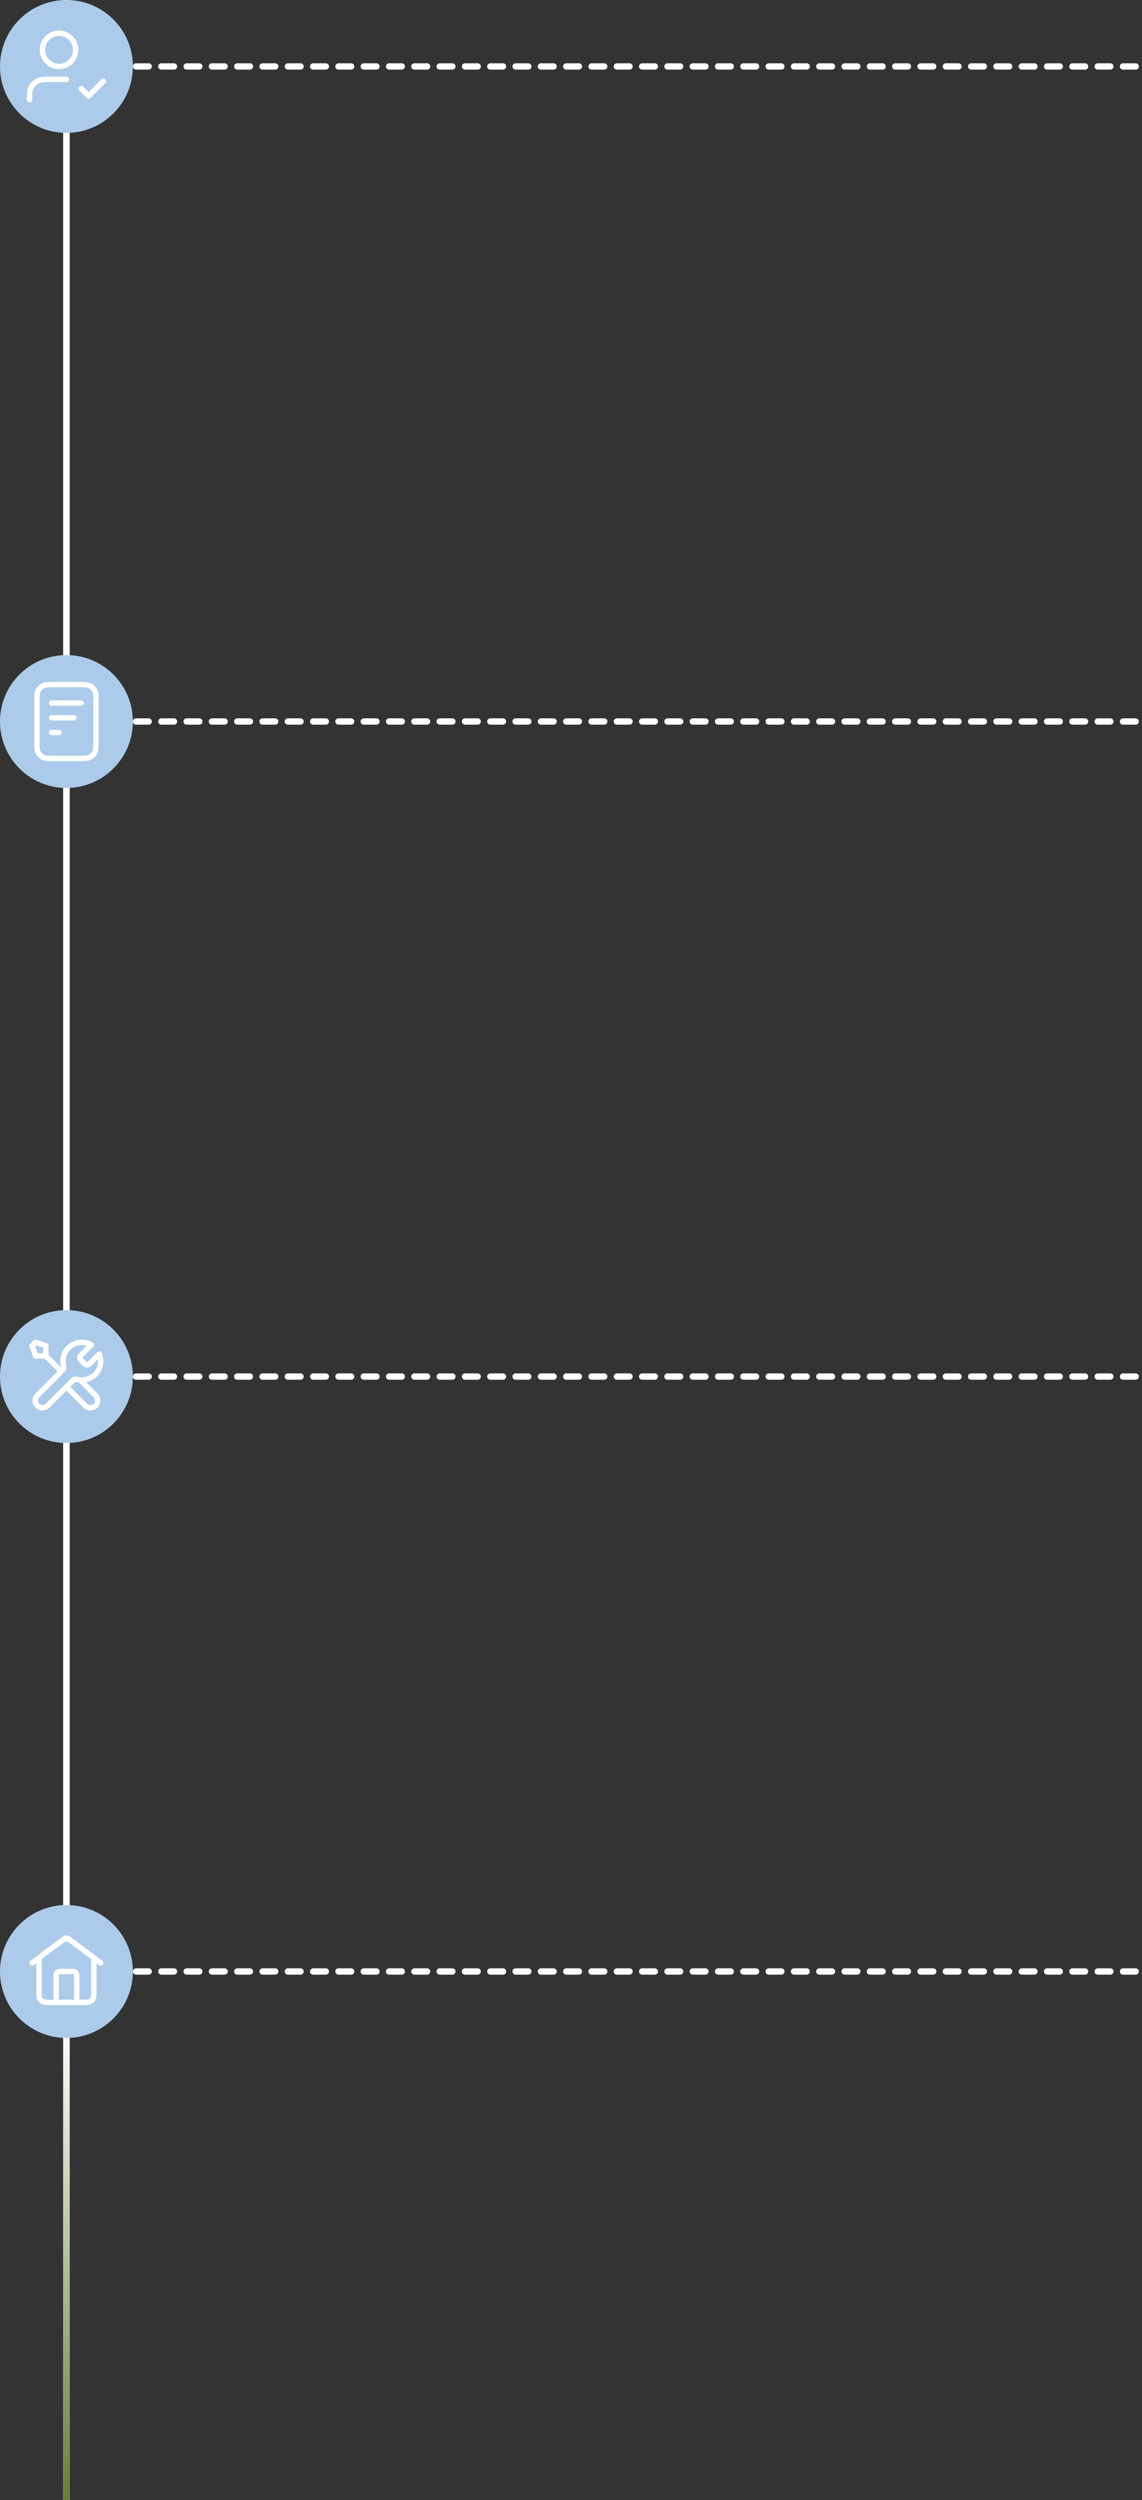 <svg width="361" height="790" viewBox="0 0 361 790" fill="none" xmlns="http://www.w3.org/2000/svg">
<rect x="0" y="0" width="361" height="790" fill="#333333" stroke="none"/>
<rect x="22" width="790" height="2" transform="rotate(90 22 0)" fill="white"/>
<rect x="22" width="790" height="2" transform="rotate(90 22 0)" fill="url(#paint0_linear_176_12155)"/>
<circle cx="21" cy="21" r="21" fill="#ACCBEA"/>
<circle cx="21" cy="228" r="21" fill="#ACCBEA"/>
<circle cx="21" cy="435" r="21" fill="#ACCBEA"/>
<circle cx="21" cy="623" r="21" fill="#ACCBEA"/>
<path d="M43 21L360 21" stroke="white" stroke-width="2" stroke-linecap="round" stroke-dasharray="4 4"/>
<path d="M43 228L360 228" stroke="white" stroke-width="2" stroke-linecap="round" stroke-dasharray="4 4"/>
<path d="M43 435L360 435" stroke="white" stroke-width="2" stroke-linecap="round" stroke-dasharray="4 4"/>
<path d="M43 623L360 623" stroke="white" stroke-width="2" stroke-linecap="round" stroke-dasharray="4 4"/>
<path d="M21 25.083H15.75C14.122 25.083 13.308 25.083 12.645 25.284C11.154 25.737 9.987 26.904 9.534 28.395C9.333 29.058 9.333 29.872 9.333 31.5M25.667 28L28 30.333L32.667 25.667M23.917 15.75C23.917 18.649 21.566 21 18.667 21C15.767 21 13.417 18.649 13.417 15.75C13.417 12.851 15.767 10.5 18.667 10.5C21.566 10.5 23.917 12.851 23.917 15.75Z" stroke="white" stroke-width="1.7" stroke-linecap="round" stroke-linejoin="round"/>
<path d="M23.333 226.833H16.333M18.667 231.5H16.333M25.667 222.167H16.333M30.333 221.933V234.067C30.333 236.027 30.333 237.007 29.952 237.756C29.616 238.414 29.081 238.95 28.422 239.285C27.674 239.667 26.694 239.667 24.733 239.667H17.267C15.306 239.667 14.326 239.667 13.578 239.285C12.919 238.95 12.384 238.414 12.048 237.756C11.667 237.007 11.667 236.027 11.667 234.067V221.933C11.667 219.973 11.667 218.993 12.048 218.244C12.384 217.586 12.919 217.05 13.578 216.715C14.326 216.333 15.306 216.333 17.267 216.333H24.733C26.694 216.333 27.674 216.333 28.422 216.715C29.081 217.05 29.616 217.586 29.952 218.244C30.333 218.993 30.333 219.973 30.333 221.933Z" stroke="white" stroke-width="1.7" stroke-linecap="round" stroke-linejoin="round"/>
<path d="M14.5 428.5L19.375 433.375M14.5 428.5H11.25L10.167 425.25L11.25 424.167L14.5 425.25V428.5ZM28.864 424.969L26.017 427.816C25.588 428.245 25.374 428.46 25.293 428.707C25.223 428.924 25.223 429.159 25.293 429.376C25.374 429.624 25.588 429.838 26.017 430.267L26.274 430.524C26.703 430.953 26.918 431.168 27.165 431.248C27.383 431.319 27.617 431.319 27.835 431.248C28.082 431.168 28.297 430.953 28.726 430.524L31.388 427.862C31.675 428.559 31.833 429.324 31.833 430.125C31.833 433.416 29.166 436.083 25.875 436.083C25.478 436.083 25.091 436.045 24.716 435.971C24.189 435.867 23.926 435.815 23.766 435.831C23.596 435.848 23.513 435.873 23.362 435.954C23.221 436.029 23.079 436.171 22.795 436.455L15.042 444.208C14.144 445.106 12.689 445.106 11.792 444.208C10.894 443.311 10.894 441.856 11.792 440.958L19.545 433.205C19.829 432.921 19.971 432.779 20.047 432.638C20.127 432.487 20.152 432.404 20.169 432.234C20.185 432.074 20.133 431.811 20.029 431.284C19.955 430.909 19.917 430.522 19.917 430.125C19.917 426.834 22.584 424.167 25.875 424.167C26.964 424.167 27.985 424.459 28.864 424.969ZM21 438.25L26.958 444.208C27.856 445.106 29.311 445.106 30.208 444.208C31.106 443.311 31.106 441.856 30.208 440.958L25.307 436.057C24.96 436.024 24.621 435.961 24.294 435.871C23.873 435.756 23.41 435.84 23.101 436.149L21 438.25Z" stroke="white" stroke-width="1.7" stroke-linecap="round" stroke-linejoin="round"/>
<path d="M17.75 632.75V624.733C17.75 624.127 17.75 623.823 17.868 623.592C17.972 623.388 18.138 623.222 18.341 623.118C18.573 623 18.877 623 19.483 623H22.517C23.123 623 23.427 623 23.659 623.118C23.862 623.222 24.028 623.388 24.132 623.592C24.25 623.823 24.25 624.127 24.25 624.733V632.75M10.167 620.292L19.96 612.947C20.333 612.667 20.519 612.527 20.724 612.473C20.905 612.426 21.095 612.426 21.276 612.473C21.481 612.527 21.667 612.667 22.04 612.947L31.833 620.292M12.333 618.667V629.283C12.333 630.497 12.333 631.104 12.569 631.567C12.777 631.975 13.109 632.306 13.516 632.514C13.98 632.75 14.586 632.75 15.8 632.75H26.2C27.413 632.75 28.02 632.75 28.484 632.514C28.891 632.306 29.223 631.975 29.43 631.567C29.667 631.104 29.667 630.497 29.667 629.283V618.667L23.08 613.727C22.334 613.167 21.961 612.888 21.552 612.78C21.19 612.685 20.81 612.685 20.448 612.78C20.039 612.888 19.666 613.167 18.92 613.727L12.333 618.667Z" stroke="white" stroke-width="1.7" stroke-linecap="round" stroke-linejoin="round"/>
<defs>
<linearGradient id="paint0_linear_176_12155" x1="22" y1="1" x2="812" y2="1" gradientUnits="userSpaceOnUse">
<stop offset="0.809" stop-color="white"/>
<stop offset="1" stop-color="#66803A"/>
</linearGradient>
</defs>
</svg>
